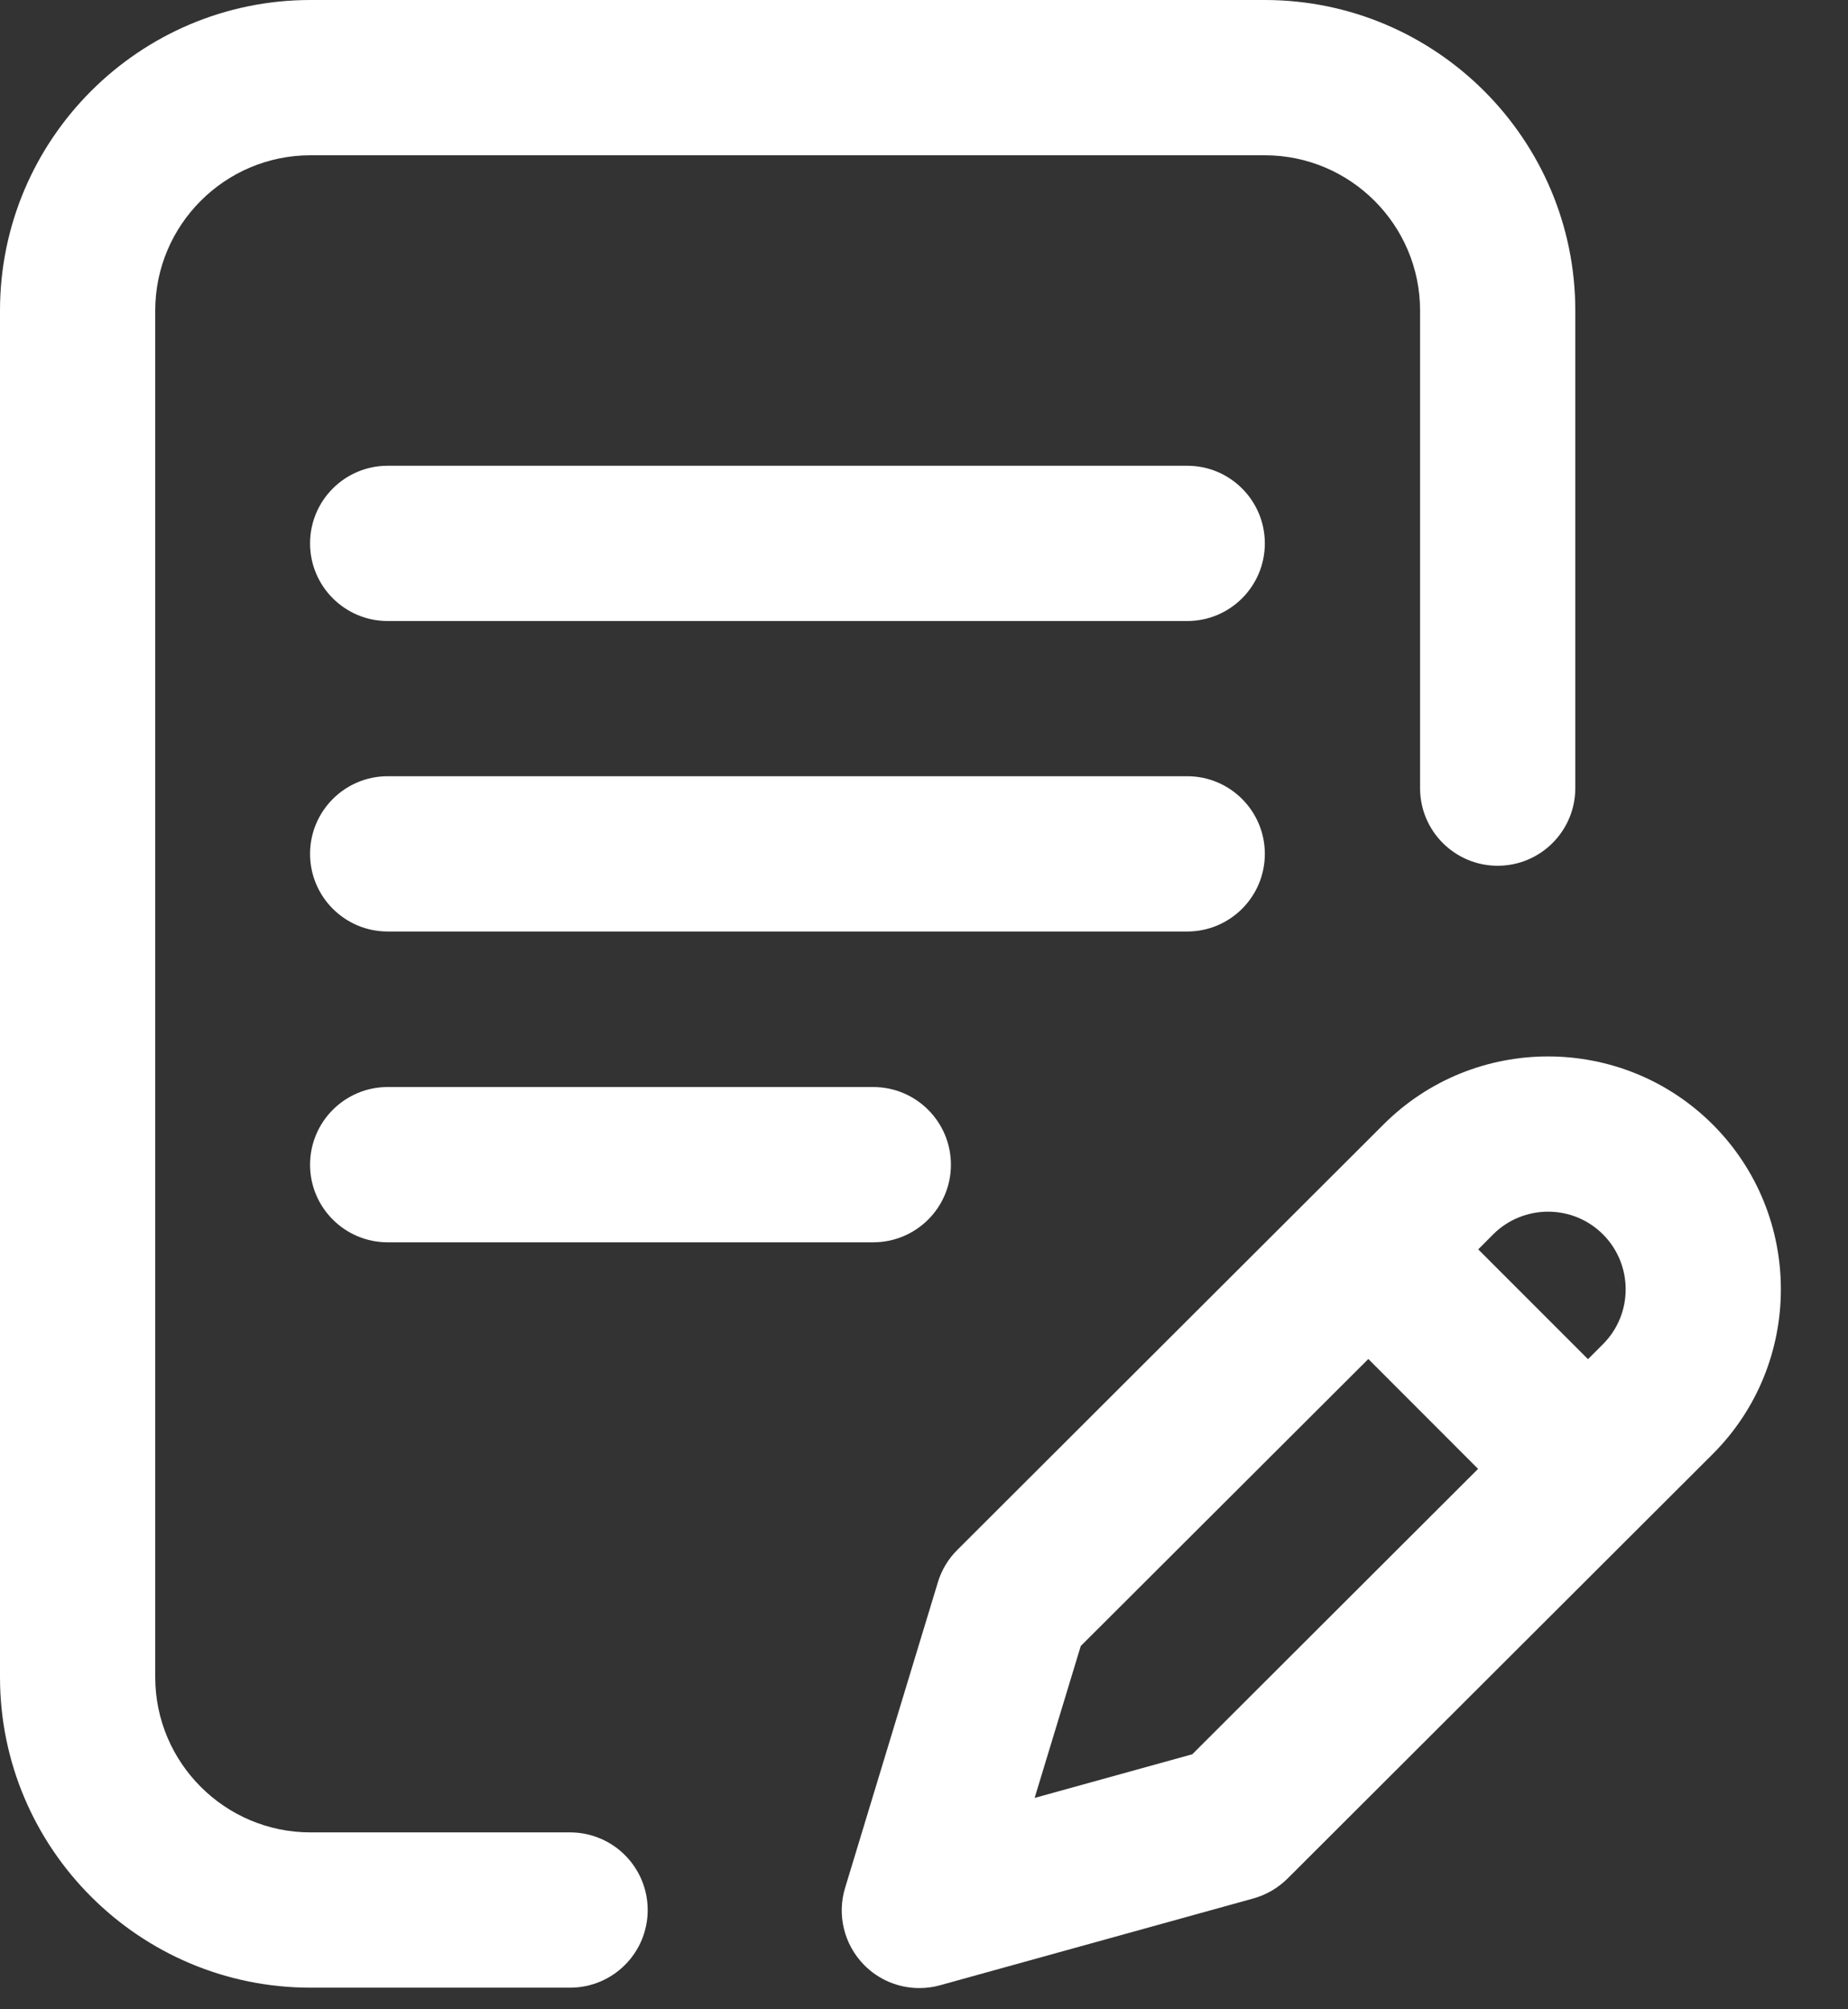<svg width="23" height="25" viewBox="0 0 23 25" fill="none" xmlns="http://www.w3.org/2000/svg">
<rect x="0" y="0" width="23" height="25" fill="#333333" stroke="none"/>
<path d="M15.742 10.624C15.742 10.091 15.309 9.658 14.776 9.658H4.825C4.292 9.658 3.859 10.091 3.859 10.624C3.859 11.158 4.292 11.59 4.825 11.59H14.776C15.309 11.59 15.742 11.158 15.742 10.624Z" fill="white"/>
<path d="M4.825 13.525C4.292 13.525 3.859 13.958 3.859 14.492C3.859 15.025 4.292 15.457 4.825 15.457H10.868C11.402 15.457 11.835 15.025 11.835 14.492C11.835 13.958 11.402 13.525 10.868 13.525H4.825Z" fill="white"/>
<path d="M7.095 22.799H3.864C2.799 22.799 1.932 21.932 1.932 20.867V3.864C1.932 2.799 2.799 1.932 3.864 1.932H15.741C16.807 1.932 17.674 2.799 17.674 3.864V9.806C17.674 10.339 18.106 10.772 18.64 10.772C19.173 10.772 19.606 10.339 19.606 9.806V3.864C19.606 1.734 17.872 0 15.741 0H3.864C1.734 0 0 1.734 0 3.864V20.867C0 22.998 1.734 24.731 3.864 24.731H7.095C7.629 24.731 8.061 24.299 8.061 23.765C8.061 23.232 7.629 22.799 7.095 22.799Z" fill="white"/>
<path d="M21.317 13.992C20.186 12.862 18.348 12.862 17.219 13.991L11.915 19.284C11.802 19.396 11.719 19.534 11.673 19.686L10.518 23.489C10.415 23.826 10.505 24.192 10.751 24.445C10.935 24.634 11.185 24.736 11.442 24.736C11.528 24.736 11.615 24.725 11.7 24.701L15.599 23.621C15.76 23.576 15.906 23.491 16.024 23.374L21.317 18.091C22.447 16.961 22.447 15.122 21.317 13.992ZM14.839 21.827L12.877 22.37L13.451 20.48L17.03 16.909L18.396 18.276L14.839 21.827ZM19.951 16.724L19.764 16.911L18.398 15.545L18.584 15.358C18.961 14.982 19.574 14.982 19.95 15.358C20.327 15.735 20.327 16.348 19.951 16.724Z" fill="white"/>
<path d="M14.776 5.795H4.825C4.292 5.795 3.859 6.227 3.859 6.761C3.859 7.295 4.292 7.727 4.825 7.727H14.776C15.309 7.727 15.742 7.295 15.742 6.761C15.742 6.227 15.309 5.795 14.776 5.795Z" fill="white"/>
</svg>
